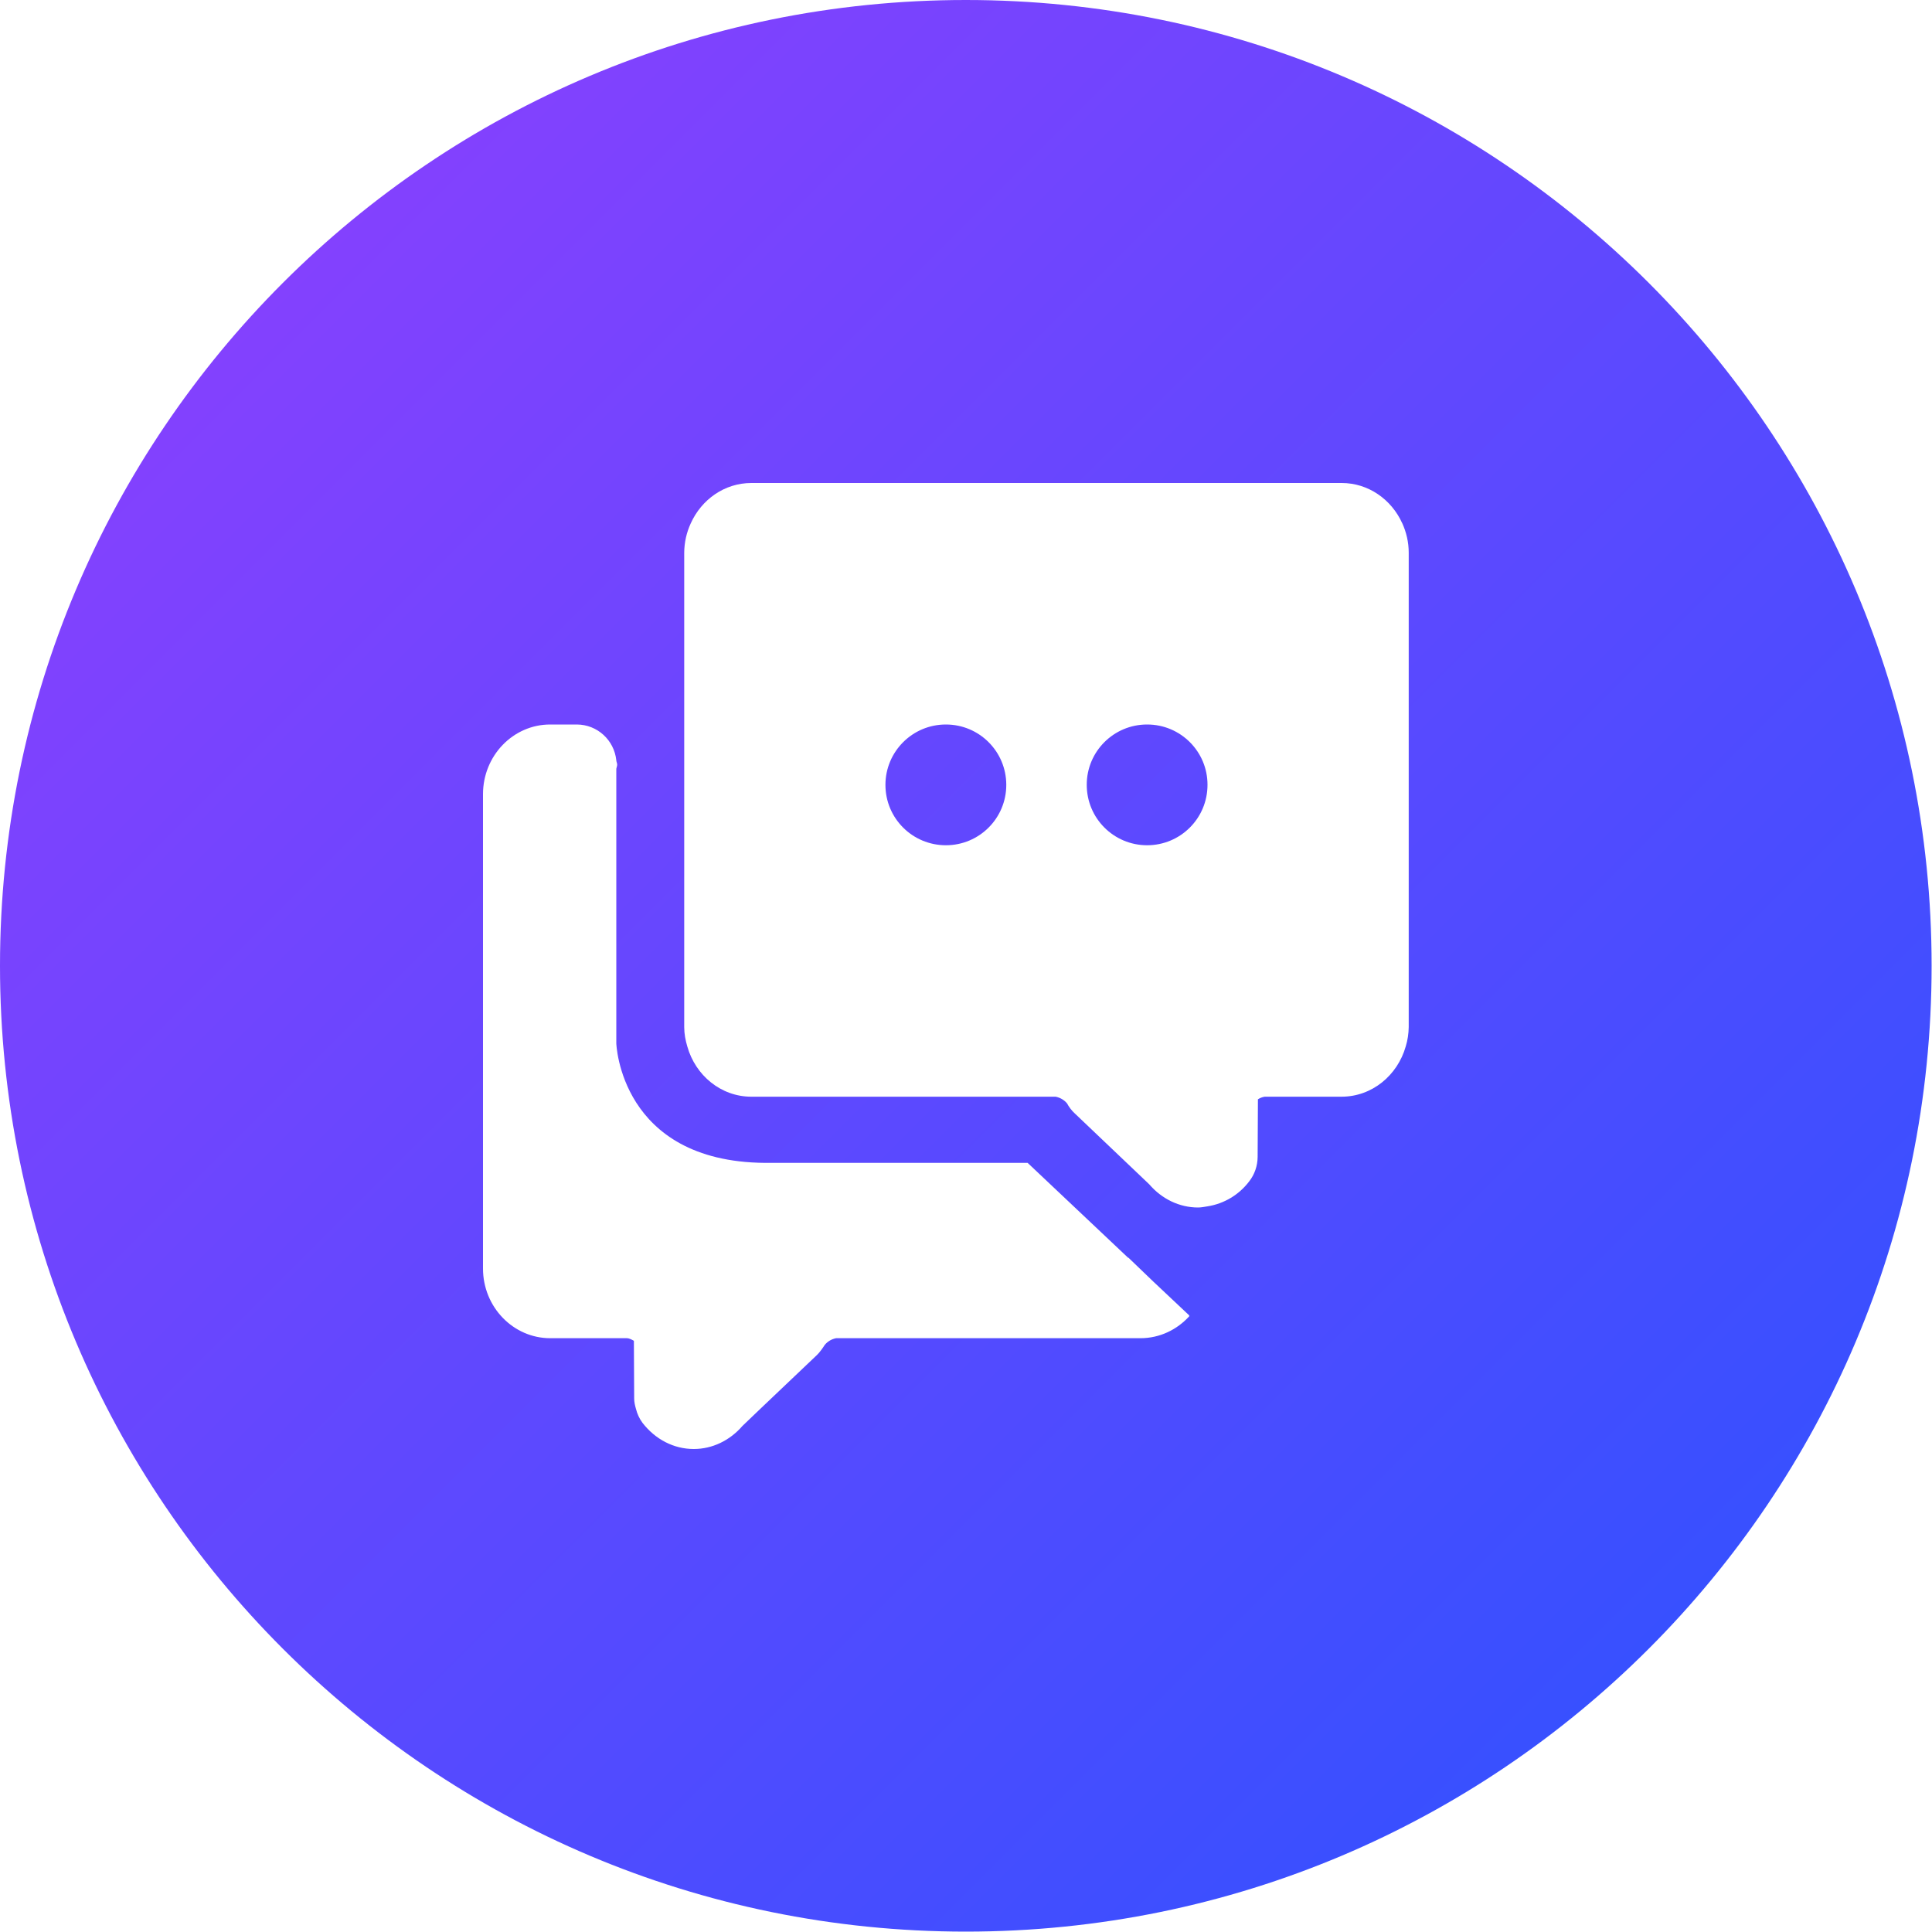 <?xml version="1.0" encoding="UTF-8"?>
<svg width="20px" height="20px" viewBox="0 0 20 20" version="1.1" xmlns="http://www.w3.org/2000/svg" xmlns:xlink="http://www.w3.org/1999/xlink">
    <!-- Generator: Sketch 52.5 (67469) - http://www.bohemiancoding.com/sketch -->
    <title>ic_hudong</title>
    <desc>Created with Sketch.</desc>
    <defs>
        <linearGradient x1="100%" y1="100%" x2="0%" y2="0%" id="linearGradient-1">
            <stop stop-color="#2853FF" offset="0%"></stop>
            <stop stop-color="#933EFE" offset="100%"></stop>
        </linearGradient>
    </defs>
    <g id="Symbols" stroke="none" stroke-width="1" fill="none" fill-rule="evenodd">
        <g id="ic_hudong">
            <g id="ic_webo">
                <g>
                    <rect id="矩形" fill="#000000" opacity="0" x="0" y="0" width="20" height="20"></rect>
                    <path d="M9.998,1.24344979e-14 C15.52,1.24344979e-14 19.996,4.476 19.996,9.998 C19.996,15.52 15.52,19.996 9.998,19.996 C4.476,19.996 -5.32907052e-14,15.52 -5.32907052e-14,9.998 C-5.32907052e-14,4.476 4.476,1.24344979e-14 9.998,1.24344979e-14 Z M11.875,8.75 C11.53,8.75 11.25,8.471 11.25,8.125 C11.249,7.78 11.529,7.5 11.874,7.5 L11.876,7.5 C12.221,7.5 12.501,7.78 12.5,8.125 C12.5,8.471 12.22,8.75 11.875,8.75 Z M9.792,8.75 C9.446,8.75 9.166,8.471 9.166,8.125 C9.166,7.78 9.446,7.5 9.791,7.5 L9.792,7.5 C10.138,7.5 10.417,7.78 10.417,8.125 C10.417,8.471 10.137,8.75 9.792,8.75 Z M14.516,5.417 L14.516,5.417 C14.405,5.171 14.166,5 13.889,5 L7.778,5 C7.5,5 7.262,5.171 7.151,5.417 C7.107,5.512 7.084,5.615 7.083,5.72 L7.083,7.5 L5,7.5 L5.695,7.5 C5.312,7.5 5,7.823 5,8.221 L5,13.132 C5,13.53 5.313,13.853 5.696,13.853 L6.491,13.853 C6.509,13.853 6.537,13.865 6.562,13.88 L6.565,14.477 C6.565,14.514 6.573,14.548 6.583,14.583 C6.596,14.636 6.619,14.686 6.651,14.729 C6.784,14.901 6.976,15 7.181,15 L7.182,15 C7.374,15 7.556,14.912 7.687,14.76 L7.872,14.583 L8.457,14.027 C8.483,14.003 8.519,13.952 8.538,13.922 C8.568,13.886 8.609,13.862 8.655,13.853 L11.806,13.853 C12.005,13.853 12.185,13.765 12.312,13.625 L12.307,13.62 L12.314,13.62 L11.937,13.265 L11.682,13.02 L11.678,13.02 L10.638,12.038 L7.917,12.038 C6.419,12.025 6.38,10.801 6.38,10.801 L6.38,7.958 C6.382,7.944 6.389,7.931 6.389,7.916 C6.389,7.901 6.382,7.889 6.38,7.874 L6.38,7.871 L6.38,7.871 C6.358,7.661 6.183,7.501 5.972,7.5 L7.083,7.5 L7.083,10.633 C7.083,10.703 7.096,10.769 7.115,10.833 C7.199,11.132 7.463,11.353 7.778,11.353 L10.928,11.353 C10.974,11.362 11.015,11.386 11.045,11.421 C11.067,11.461 11.094,11.497 11.127,11.527 L11.897,12.26 C12.027,12.412 12.21,12.5 12.402,12.5 C12.435,12.5 12.467,12.493 12.5,12.488 C12.672,12.461 12.827,12.368 12.932,12.229 C12.988,12.157 13.018,12.069 13.019,11.977 L13.022,11.38 C13.043,11.366 13.067,11.357 13.092,11.353 L13.887,11.353 C14.203,11.353 14.467,11.132 14.552,10.833 C14.572,10.768 14.582,10.7 14.583,10.632 L14.583,5.721 C14.583,5.612 14.558,5.509 14.516,5.416 L14.516,5.417 Z" id="合并形状" fill="url(#linearGradient-1)" fill-rule="nonzero"></path>
                </g>
            </g>
        </g>
    </g>
</svg>